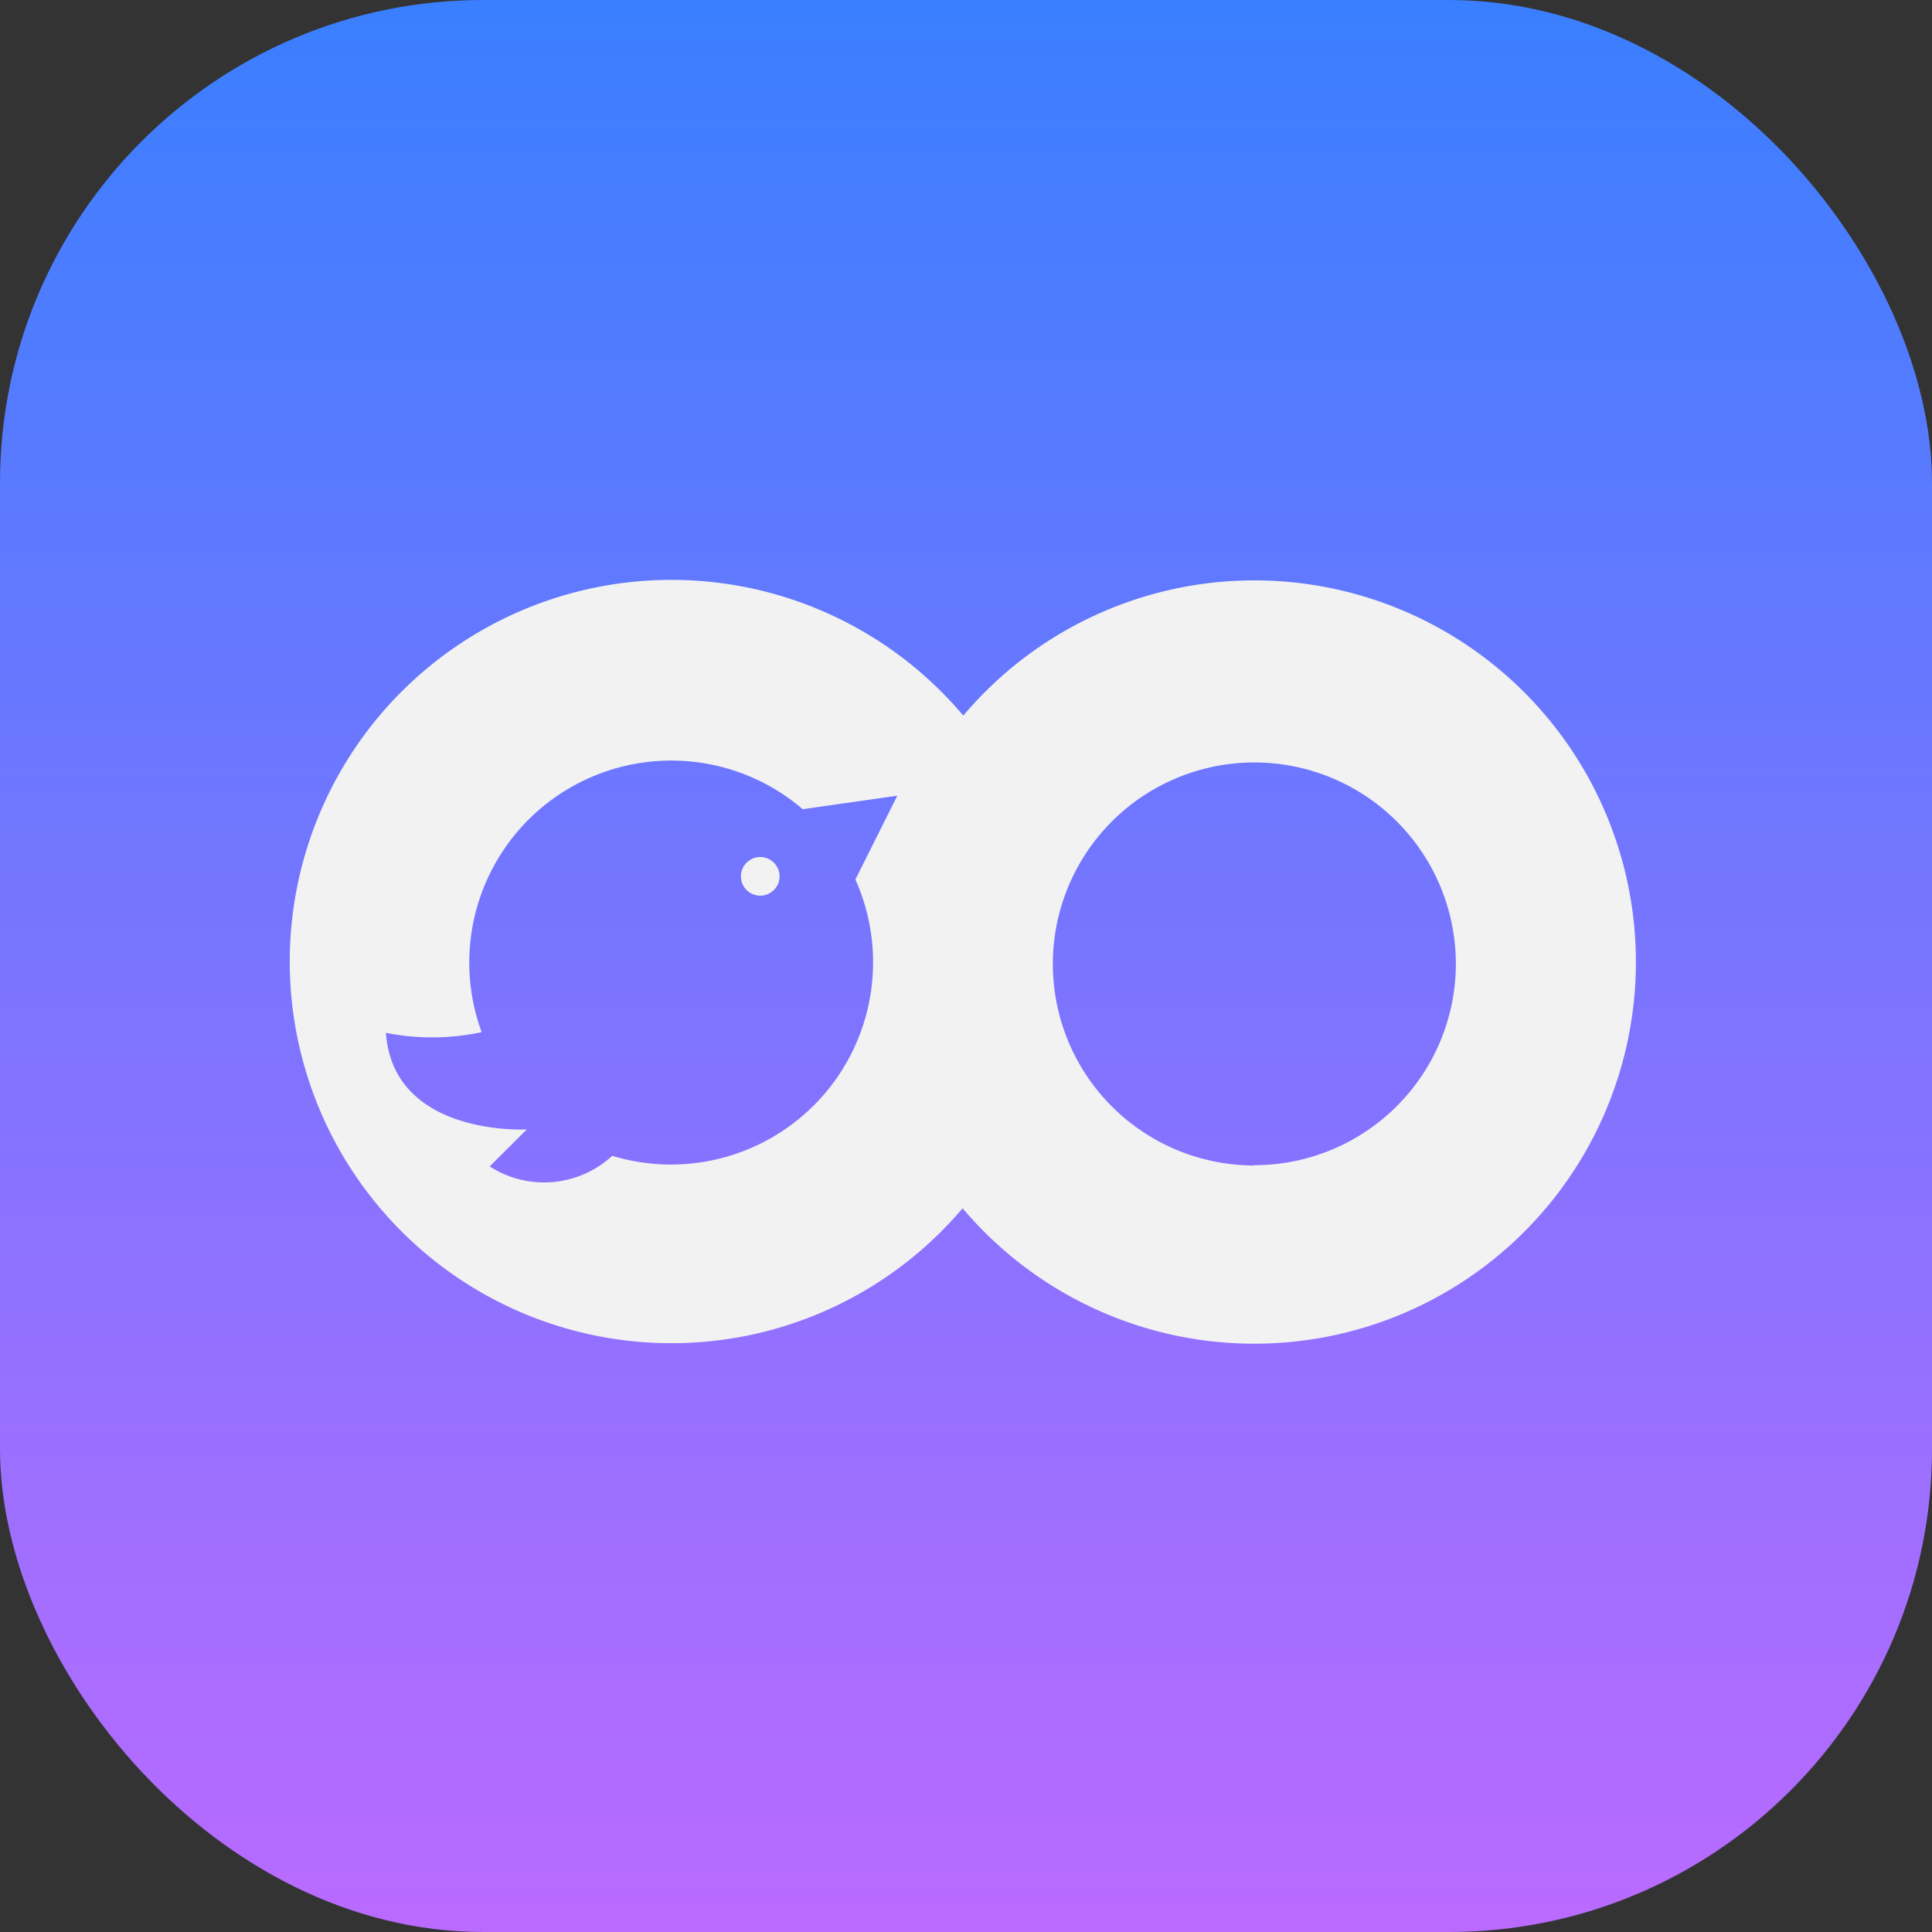 <svg xmlns="http://www.w3.org/2000/svg" width="20" height="20" viewBox="0 0 20 20">
    <rect x="0" y="0" width="20" height="20" fill="#333333" stroke="none"/>
    <defs>
        <linearGradient id="linear-gradient" x1=".5" x2=".5" y2="1" gradientUnits="objectBoundingBox">
            <stop offset="0" stop-color="#397fff"/>
            <stop offset="1" stop-color="#bb6aff"/>
        </linearGradient>
        <style>
            .cls-2{fill:#f2f2f2}
        </style>
    </defs>
    <g id="Group_3494" transform="translate(-313 -1868)">
        <rect id="Rectangle_17560" width="20" height="20" fill="url(#linear-gradient)" rx="5" transform="translate(313 1868)"/>
        <g id="Group_3493" transform="translate(177.869 1575.122)">
            <path id="Path_2830" d="M148.118 298.886a3.943 3.943 0 0 0-3.015 1.4 3.951 3.951 0 1 0-.007 5.1 3.951 3.951 0 1 0 3.022-6.5zm-3.949 3.957a2.092 2.092 0 0 1-2.7 2 1.042 1.042 0 0 1-1.269.11l.384-.383s-1.381.077-1.458-1a2.464 2.464 0 0 0 .991-.007 2.091 2.091 0 0 1 3.324-2.308l.979-.14-.434.868a2.085 2.085 0 0 1 .183.859zm3.946 2.1a2.086 2.086 0 1 1 2.087-2.086 2.087 2.087 0 0 1-2.087 2.083z" class="cls-2"/>
            <path id="Path_2831" d="M389.553 453.31a.2.2 0 1 0 .2.2.2.2 0 0 0-.2-.2z" class="cls-2" transform="translate(-246.552 -151.56)"/>
        </g>
    </g>
</svg>
